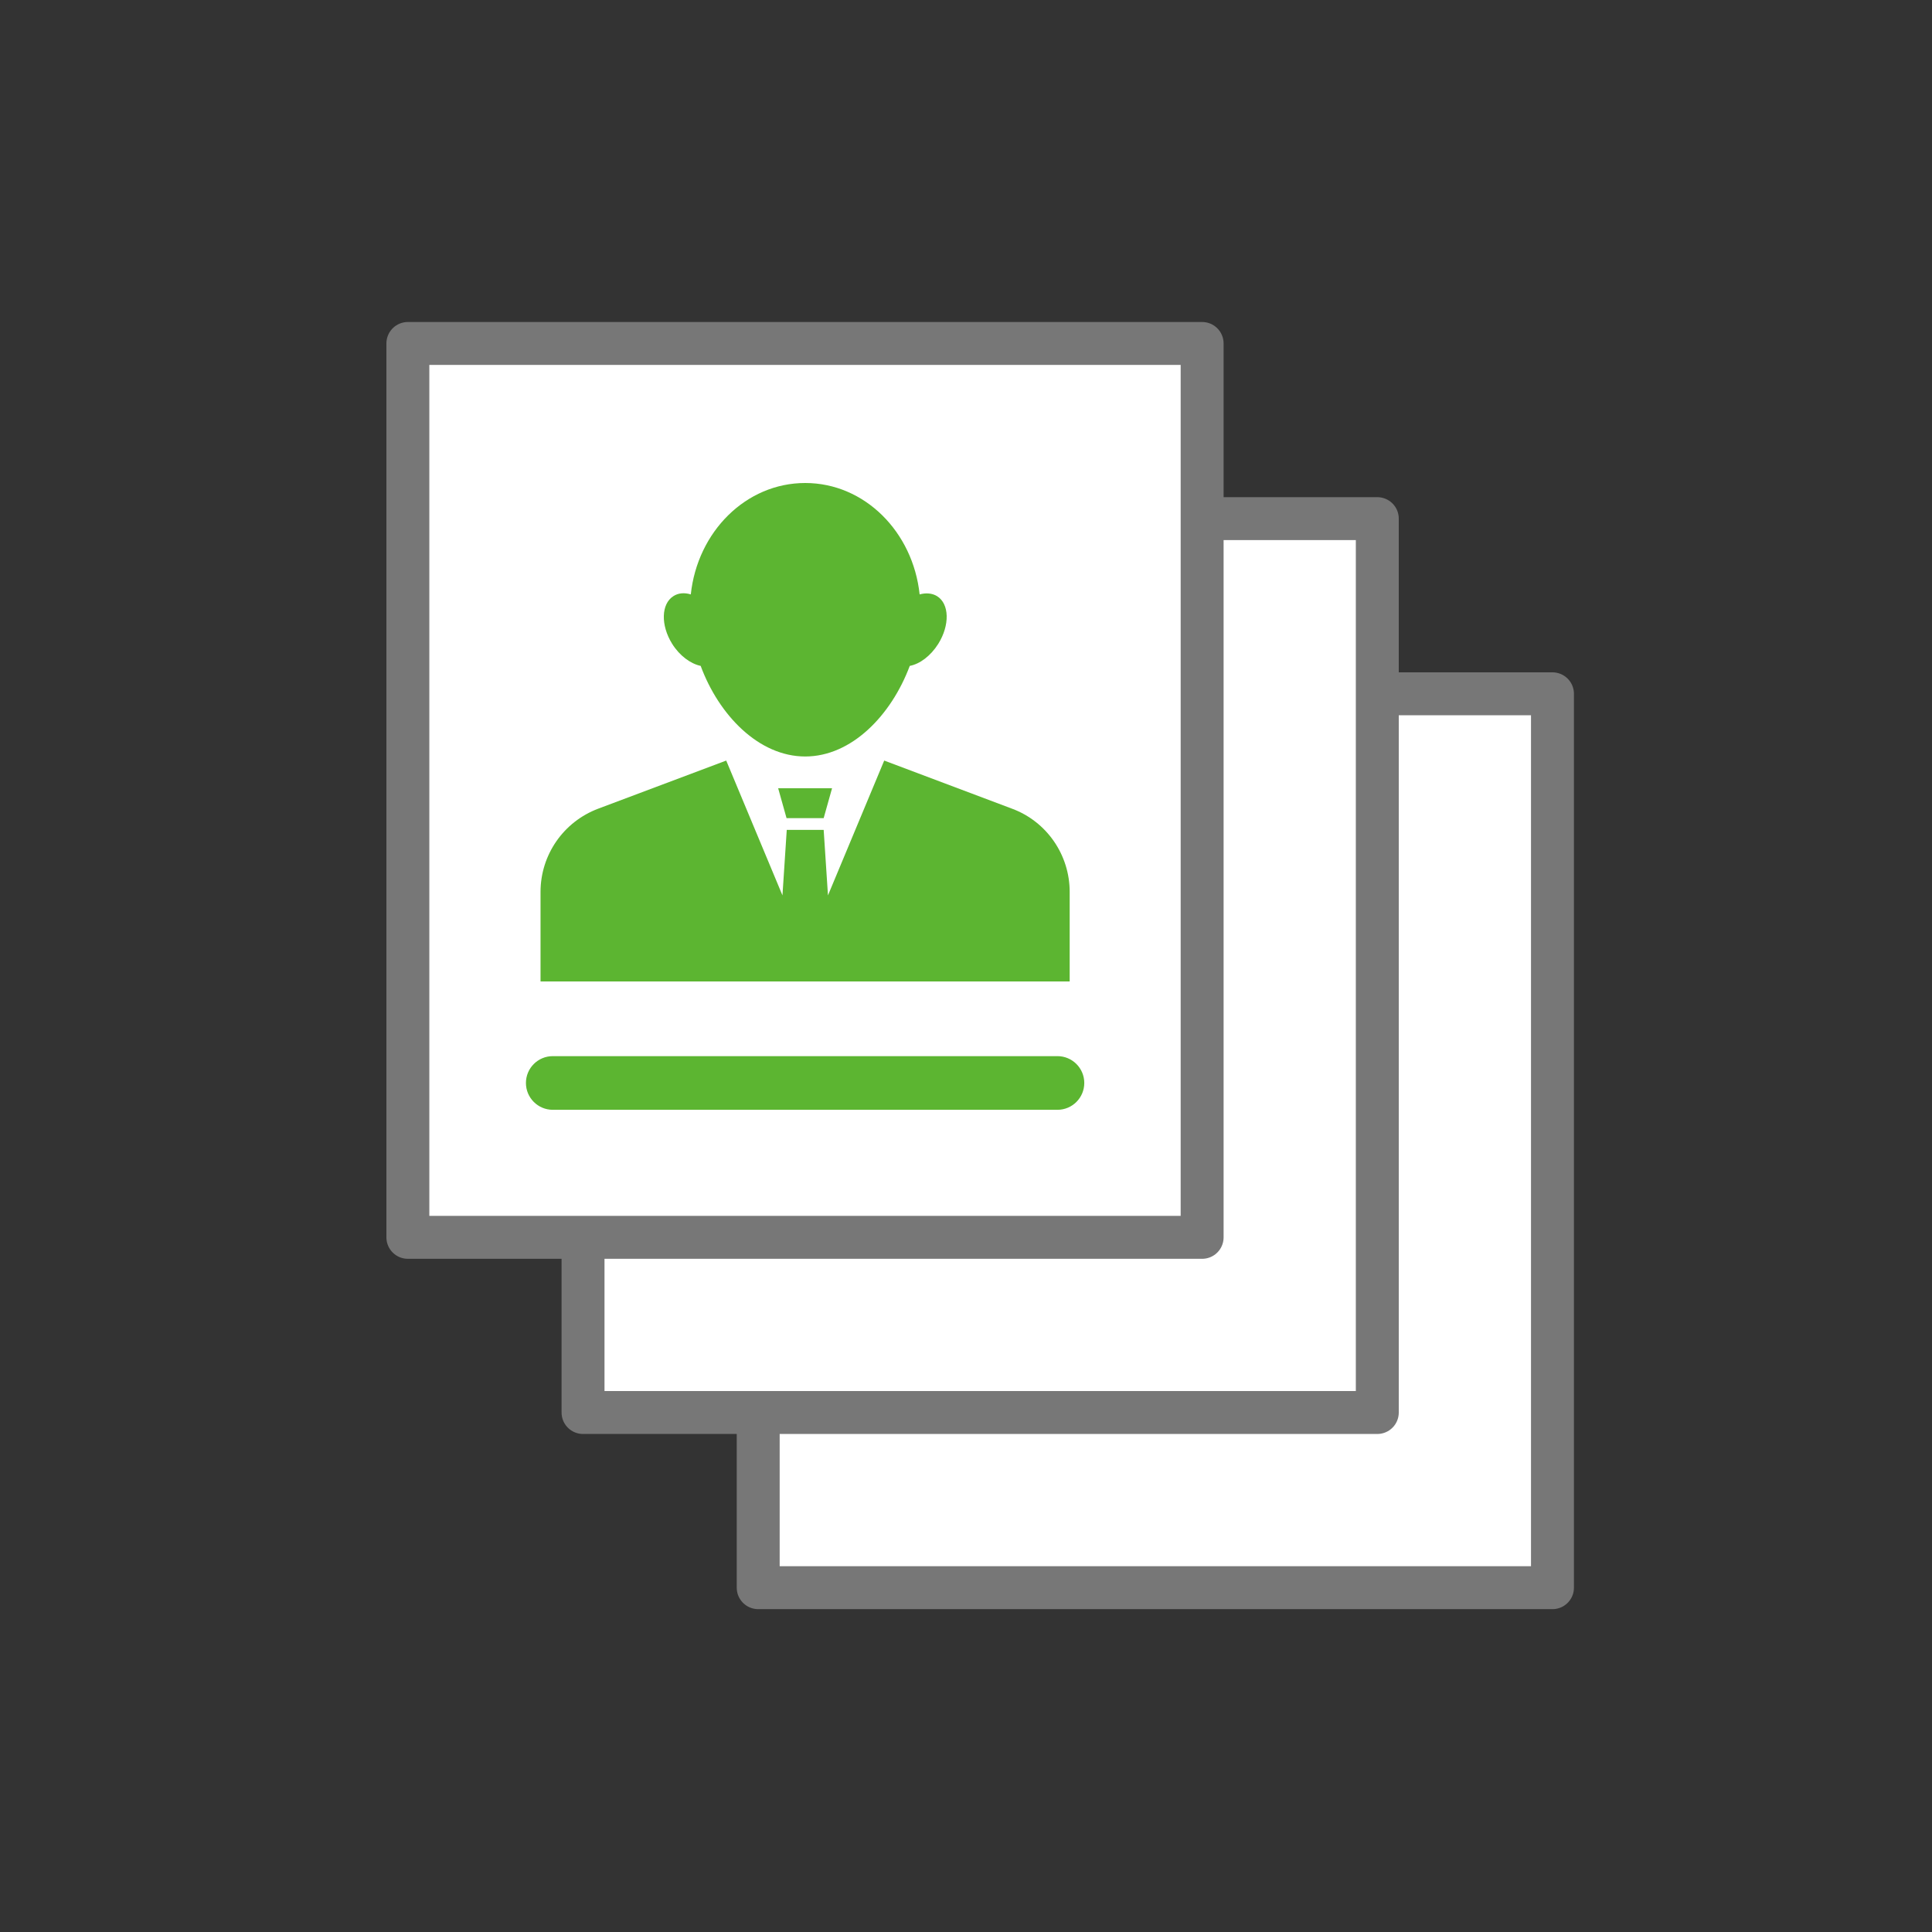 <svg width="90" height="90" viewBox="0 0 90 90" fill="none" xmlns="http://www.w3.org/2000/svg">
<rect x="0" y="0" width="90" height="90" fill="#333333" stroke="none"/>
<path d="M72.32 32.32H35.32V73.96H72.32V32.32Z" fill="white" stroke="#777777" stroke-width="2" stroke-linecap="round" stroke-linejoin="round"/>
<path d="M64.16 24.16H27.16V65.8H64.16V24.16Z" fill="white" stroke="#777777" stroke-width="2" stroke-linecap="round" stroke-linejoin="round"/>
<path d="M56 16H19V57.64H56V16Z" fill="white" stroke="#777777" stroke-width="2" stroke-linecap="round" stroke-linejoin="round"/>
<path d="M36.64 38.111H38.37L38.76 36.721H36.25L36.64 38.111Z" fill="#5CB531"/>
<path d="M32.64 31.02C33.49 33.32 35.35 35.24 37.51 35.24C39.67 35.24 41.52 33.32 42.38 31.02C42.85 30.93 43.35 30.56 43.71 29.99C44.25 29.12 44.23 28.13 43.65 27.77C43.42 27.63 43.13 27.61 42.84 27.69C42.53 24.77 40.27 22.5 37.51 22.5C34.75 22.5 32.49 24.77 32.18 27.69C31.89 27.6 31.6 27.62 31.37 27.77C30.8 28.13 30.77 29.12 31.31 29.99C31.66 30.55 32.17 30.92 32.64 31.02Z" fill="#5CB531"/>
<path d="M49.83 41.55C49.83 39.82 48.76 38.27 47.14 37.67L41.19 35.43L38.57 41.71L38.37 38.66H36.65L36.45 41.71L33.83 35.43L27.87 37.67C26.25 38.28 25.18 39.82 25.18 41.55V45.72H49.83V41.55V41.55Z" fill="#5CB531"/>
<path d="M49.26 49.199H25.75C25.06 49.199 24.5 49.759 24.5 50.449C24.5 51.139 25.06 51.699 25.75 51.699H49.26C49.95 51.699 50.51 51.139 50.51 50.449C50.51 49.759 49.95 49.199 49.26 49.199Z" fill="#5CB531"/>
</svg>
